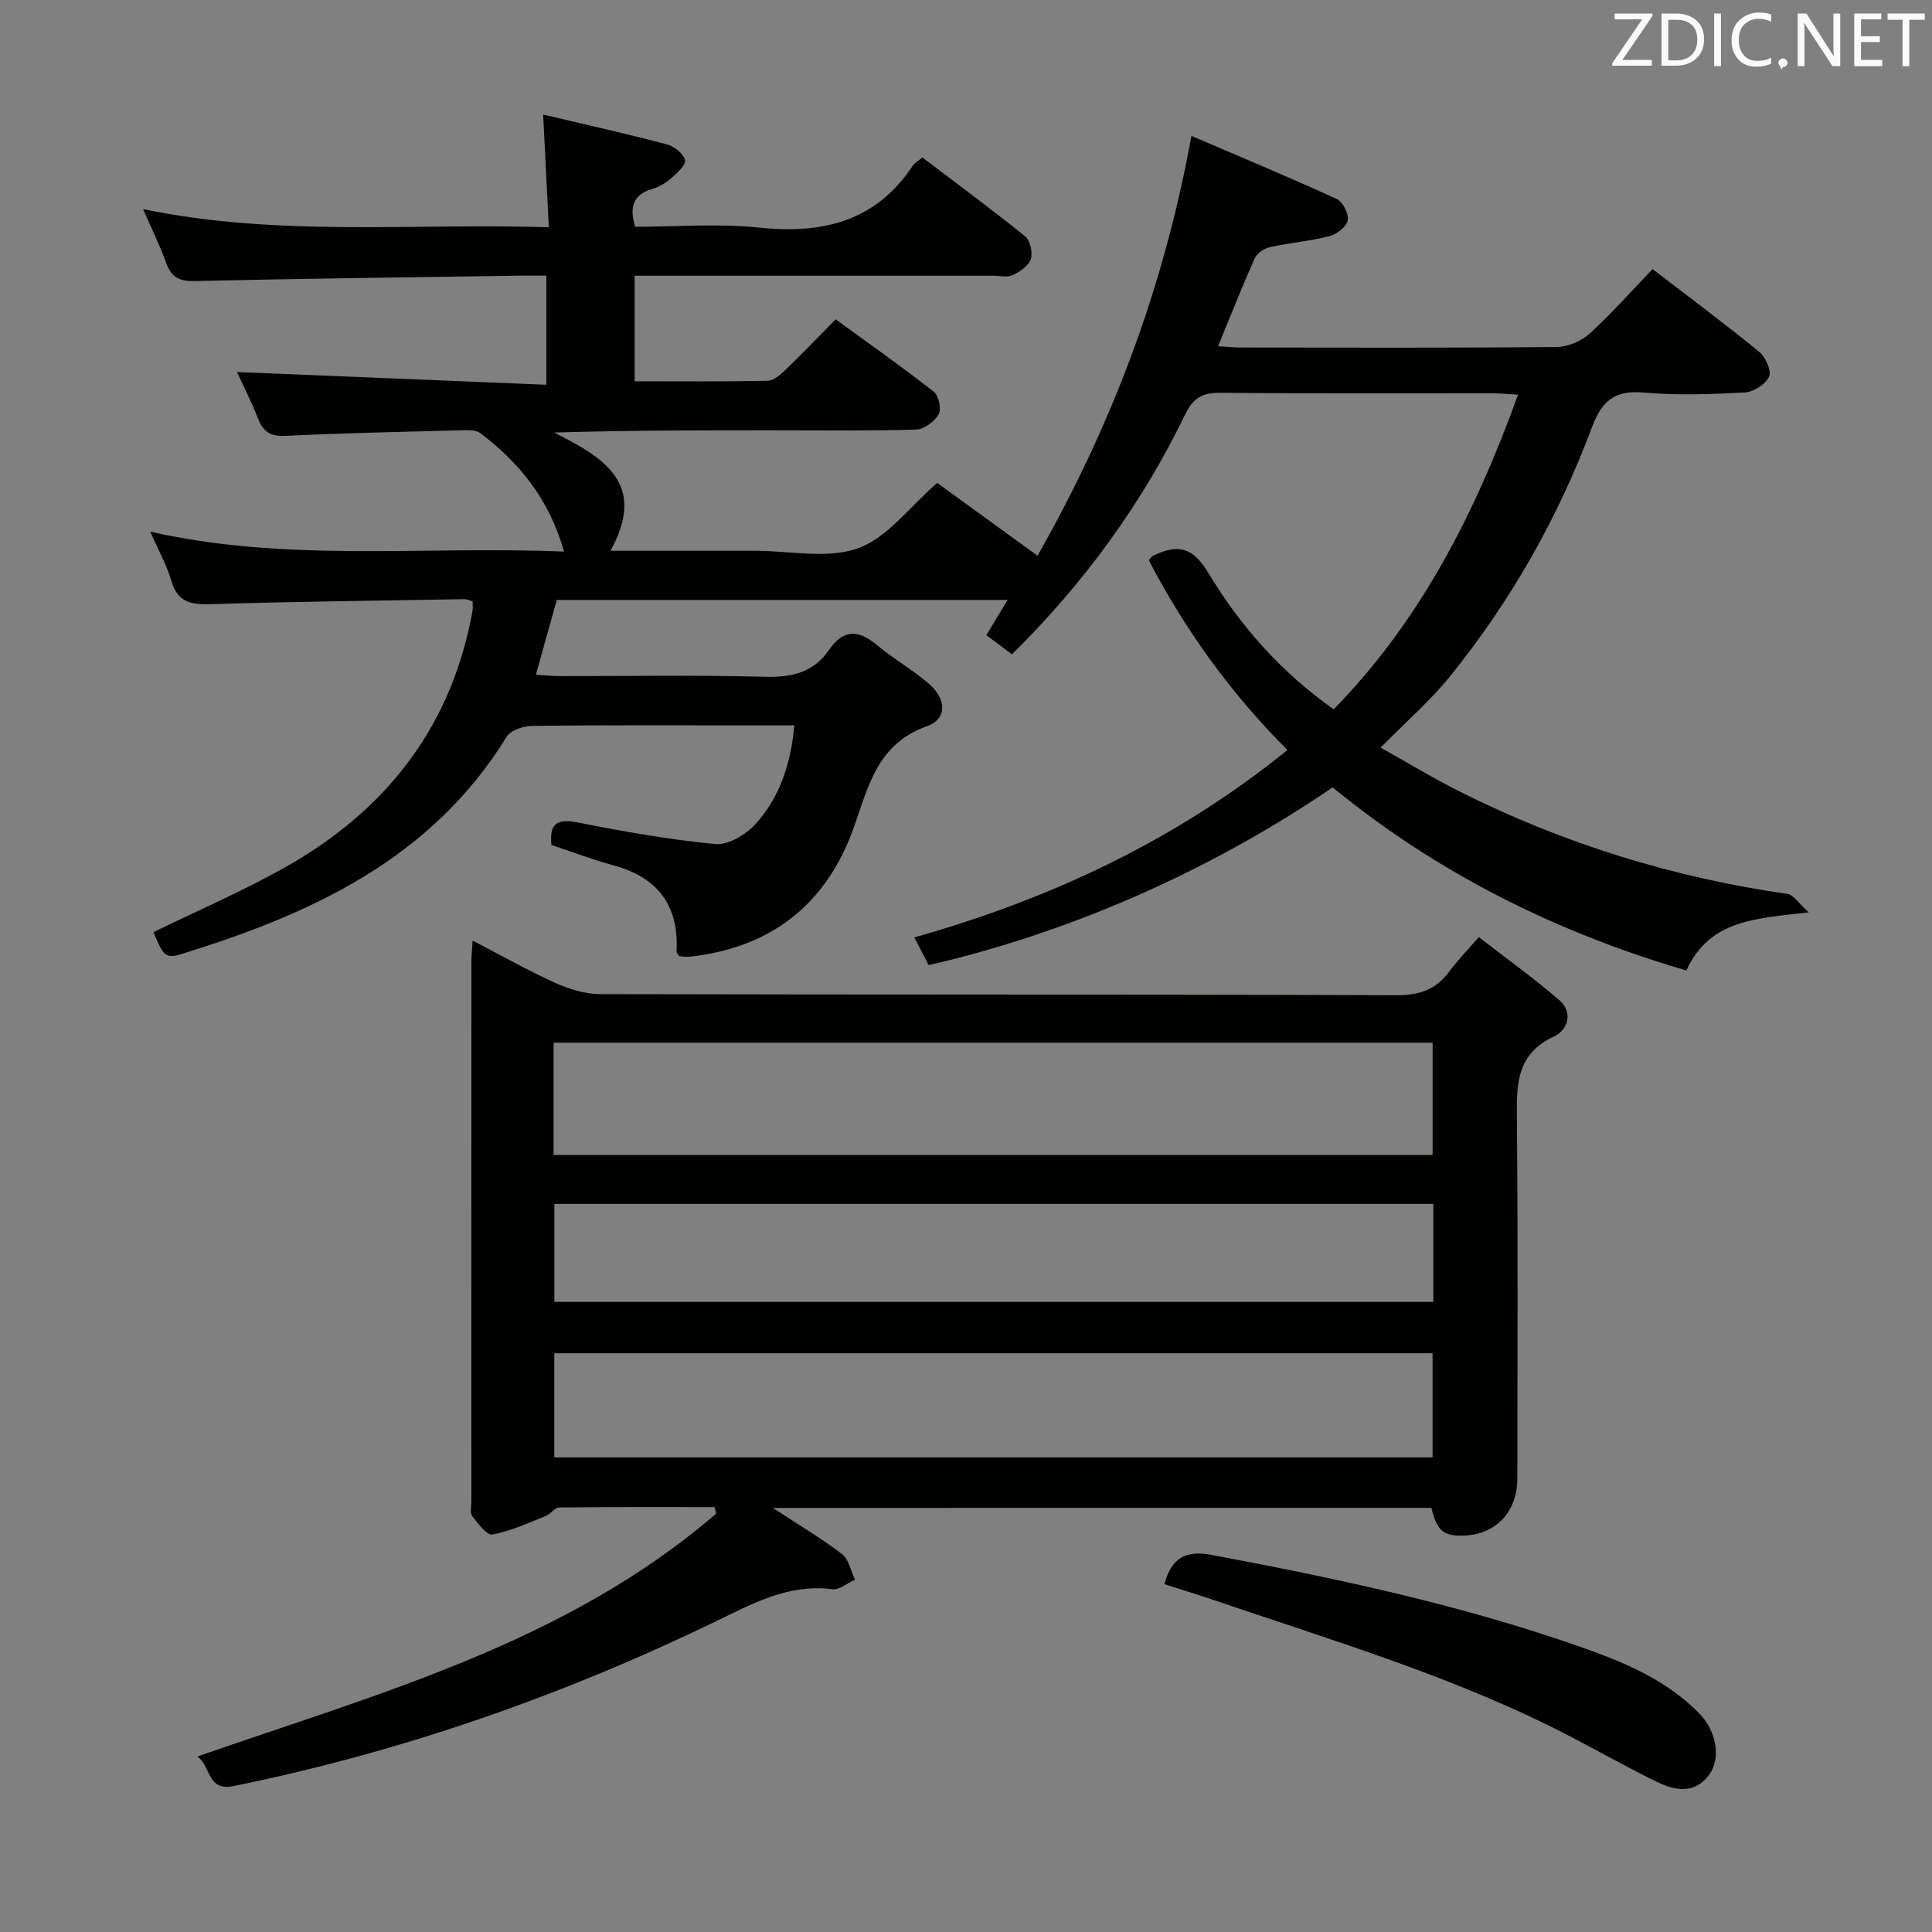 <svg enable-background="new 0 0 400 400" viewBox="0 0 400 400" xmlns="http://www.w3.org/2000/svg"><rect x="0" y="0" width="400" height="400" fill="#808080" stroke="none"/><path d="m342.15 55.72c7.68 5.9 15.02 11.35 22.09 17.14 1.32 1.08 2.58 3.96 2.02 5.15-.73 1.58-3.24 3.15-5.06 3.25-6.98.37-14.03.63-20.98.01-6.07-.54-8.63 1.86-10.68 7.33-6.98 18.65-16.76 35.86-29.28 51.37-4.14 5.13-9.2 9.51-14.42 14.82 5.65 3.15 10.99 6.39 16.56 9.18 21.41 10.73 43.99 17.71 67.71 21.11 1.22.18 2.23 1.88 4.38 3.82-10.98 1.28-20.52 1.47-25.35 12.03-27.03-7.92-51.61-20.2-73.23-37.91-29.57 20.15-59.77 31.34-83.65 36.8-.84-1.64-1.73-3.37-2.95-5.74 28.34-8.01 54.18-20.13 77.24-38.8-11.58-11.58-21.15-24.75-28.7-39.29.4-.44.56-.76.81-.88 4.87-2.41 8.13-2.12 11.45 3.41 6.6 10.98 15.06 20.63 26.02 28.34 18.01-18.44 29.29-40.6 38.17-65.15-2.17-.12-3.88-.28-5.6-.29-18.67-.02-37.33.09-56-.1-3.66-.04-5.64 1.01-7.27 4.38-8.99 18.59-20.99 35.05-35.92 49.77-1.82-1.36-3.5-2.63-5.29-3.97 1.47-2.44 2.81-4.65 4.4-7.29-31.38 0-62.14 0-93.35 0-1.37 4.93-2.78 9.97-4.32 15.49 1.78.11 3.33.28 4.89.28 14.17.02 28.34-.25 42.5.14 5.62.16 10.11-.89 13.35-5.62 2.88-4.2 5.99-4.19 9.79-1.01 3.44 2.88 7.41 5.12 10.8 8.04 3.7 3.18 3.89 7.31-.38 8.83-10.24 3.65-12.09 12.38-15.1 20.87-5.34 15.06-15.88 24.16-31.87 26.57-.82.12-1.65.25-2.47.29-.64.03-1.29-.08-1.85-.12-.24-.42-.55-.71-.54-.98.51-9.54-3.89-15.36-13.1-17.84-4.31-1.16-8.49-2.78-12.8-4.21-.47-4.54 1.24-5.48 5.48-4.65 9.42 1.85 18.9 3.56 28.45 4.46 2.66.25 6.31-1.93 8.29-4.1 5.04-5.52 7.32-12.46 8.08-20.47-3.1 0-5.9 0-8.69 0-15.17 0-30.33-.08-45.5.1-1.84.02-4.54.88-5.38 2.25-15.59 25.31-40.41 36.69-67.3 44.98-3.26 1-3.79.48-5.82-4.52 9.08-4.43 18.39-8.44 27.17-13.38 20.31-11.41 33.87-28.12 38.54-51.38.13-.65.28-1.3.36-1.96.06-.49.01-.99.01-1.77-.55-.15-1.13-.46-1.7-.45-17.64.3-35.29.51-52.92 1.04-4 .12-6.53-.61-7.75-4.81-.97-3.31-2.71-6.4-4.38-10.21 28.42 6.45 56.73 2.91 85.67 4.13-3.03-10.72-9.17-18.39-17.38-24.55-1.02-.76-2.88-.59-4.34-.55-11.98.31-23.96.56-35.93 1.14-3.02.15-4.55-.72-5.63-3.42-1.46-3.65-3.23-7.17-4.43-9.8 21.12.87 42.32 1.75 64.05 2.64 0-7.97 0-14.98 0-22.59-1.84 0-3.62-.02-5.39 0-22.48.34-44.96.6-67.43 1.12-3.21.07-4.84-.79-5.9-3.76-1.26-3.55-2.95-6.94-4.77-11.13 28.05 5.79 55.69 2.87 84 3.75-.4-7.85-.77-15.21-1.18-23.34 8.66 2.05 17.16 3.95 25.59 6.17 1.52.4 3.46 1.92 3.79 3.27.24.99-1.68 2.71-2.92 3.8-1.09.96-2.49 1.76-3.88 2.17-3.88 1.14-4.78 3.64-3.54 7.83 8.4 0 17.09-.72 25.62.17 13.18 1.38 24.21-1.23 31.9-12.85.35-.53.99-.86 1.96-1.67 7.1 5.39 14.32 10.71 21.28 16.34 1.05.85 1.6 3.37 1.16 4.72-.45 1.39-2.25 2.59-3.74 3.3-1.09.52-2.62.13-3.95.13-22.83 0-45.67 0-68.5 0-1.81 0-3.63 0-5.82 0v21.85c9.28 0 18.4.09 27.52-.1 1.24-.03 2.63-1.24 3.64-2.21 3.46-3.33 6.79-6.8 10.46-10.52 7.02 5.12 13.8 9.89 20.31 14.99 1.02.8 1.62 3.61 1.01 4.67-.86 1.5-3.02 3.12-4.67 3.17-9.99.29-20 .15-30 .15-14.8 0-29.59 0-44.95.46 10.13 5.11 19.42 10.5 11.67 24.48h24.45 5.5c7.17 0 14.96 1.75 21.32-.52 6.06-2.17 10.62-8.54 16.37-13.53 6.45 4.68 13.26 9.62 20.78 15.08 15.38-27.05 26.16-55.47 31.86-86.93 10.15 4.35 20.2 8.54 30.09 13.07 1.26.57 2.52 3.1 2.27 4.43-.25 1.32-2.27 2.87-3.78 3.26-4.01 1.03-8.19 1.37-12.24 2.26-1.2.26-2.73 1.22-3.2 2.26-2.63 5.87-4.99 11.87-7.62 18.26 1.79.11 3.2.28 4.61.28 21.83.02 43.67.1 65.5-.11 2.32-.02 5.11-1.22 6.84-2.79 4.55-4.16 8.64-8.8 13.01-13.33z" fill="#010100"/><path d="m160.01 312.2c5.51 3.61 10.11 6.32 14.32 9.56 1.42 1.09 1.82 3.49 2.69 5.29-1.56.7-3.22 2.16-4.67 1.98-8.96-1.15-16.18 2.79-23.92 6.54-31.93 15.49-65.24 27.13-100.09 34.22-5.48 1.12-4.64-4.11-7.47-6.13 37.86-13.18 76.51-23.63 107.4-50.28-.11-.45-.22-.9-.34-1.35-10.72 0-21.45-.05-32.17.08-.92.01-1.74 1.36-2.74 1.76-3.65 1.44-7.27 3.12-11.07 3.84-1.14.22-2.98-2.29-4.18-3.81-.5-.63-.18-1.94-.18-2.94-.01-37.33-.01-74.66.01-111.99 0-1.15.14-2.31.26-4.23 5.9 3.06 11.33 6.15 16.99 8.71 2.91 1.31 6.25 2.36 9.4 2.37 54.99.14 109.99.03 164.98.23 4.84.02 8.2-1.27 10.95-5.05 1.56-2.14 3.44-4.04 5.99-6.98 5.61 4.35 11.35 8.46 16.66 13.05 2.99 2.59 1.73 6.22-1.14 7.55-7.97 3.72-7.69 10.27-7.63 17.44.23 24.66.1 49.33.09 73.99 0 7.37-4.93 12.14-12.2 11.88-3.31-.12-4.55-1.37-5.59-5.74-45.02.01-90.1.01-136.35.01zm-45.4-73.07h182c0-8.05 0-15.63 0-23.25-60.84 0-121.36 0-182 0zm.15 41.05v21.56h181.84c0-7.31 0-14.35 0-21.56-60.56 0-120.78 0-181.84 0zm182-30.92c-60.9 0-121.28 0-181.99 0v20.28h181.99c0-6.84 0-13.29 0-20.28z" fill="#010100"/><path d="m241.08 327.99c1.51-5.7 4.67-7.02 9.78-6.06 25.75 4.83 51.33 10.27 76.1 18.95 9.11 3.19 18.01 6.82 24.95 13.97 3.38 3.48 4.54 9.17 1.89 12.68-3 3.97-7.04 3.21-10.8 1.36-5.8-2.84-11.45-5.99-17.17-9-23.92-12.57-49.76-20.14-75.16-28.83-3.13-1.06-6.29-2.01-9.59-3.07z" fill="#010100"/><g fill="#fafafb"><path d="m342.2 3.2-6.3 9.2h6.1v1.2h-8.2v-.5l6.2-9.1h-5.7v-1.2h7.8v.4z"/><path d="m344 13.7v-10.9h3.1c1.6 0 3 .5 4.1 1.4 1.1 1 1.6 2.2 1.6 3.9s-.5 3-1.6 4-2.5 1.5-4.2 1.5h-3zm1.4-9.6v8.4h1.6c1.4 0 2.5-.4 3.2-1.1.8-.8 1.2-1.8 1.2-3.2s-.4-2.4-1.2-3.1-1.8-1-3.1-1z"/><path d="m356.3 2.8v10.9h-1.4v-10.9z"/><path d="m366.6 13.2c-.8.4-1.8.6-3 .6-1.6 0-2.8-.5-3.7-1.5s-1.4-2.3-1.4-3.9c0-1.7.5-3.2 1.6-4.2s2.4-1.6 4-1.6c1 0 1.9.1 2.6.4v1.5c-.8-.4-1.6-.6-2.6-.6-1.2 0-2.2.4-3 1.2s-1.1 1.9-1.1 3.3c0 1.3.4 2.3 1.1 3.1s1.6 1.1 2.8 1.1c1.1 0 2-.2 2.8-.7v1.3z"/><path d="m368.2 13c0-.3.1-.5.3-.6.2-.2.4-.3.6-.3.3 0 .5.1.7.3s.3.4.3.6-.1.5-.3.6c-.2.2-.4.3-.7.3-.3 1-.5-.1-.6-.3-.2-.2-.3-.4-.3-.6z"/><path d="m381.1 13.7h-1.7l-5.5-8.4c-.2-.2-.3-.5-.4-.7 0 .2.1.8.1 1.5v7.6h-1.4v-10.9h1.8l5.3 8.3c.3.4.4.6.4.8 0-.3-.1-.8-.1-1.6v-7.5h1.4v10.9z"/><path d="m389.7 13.7h-5.8v-10.9h5.6v1.2h-4.2v3.5h3.9v1.2h-3.9v3.7h4.4z"/><path d="m398.4 4.1h-3.1v9.6h-1.4v-9.6h-3.1v-1.3h7.7v1.3z"/></g></svg>